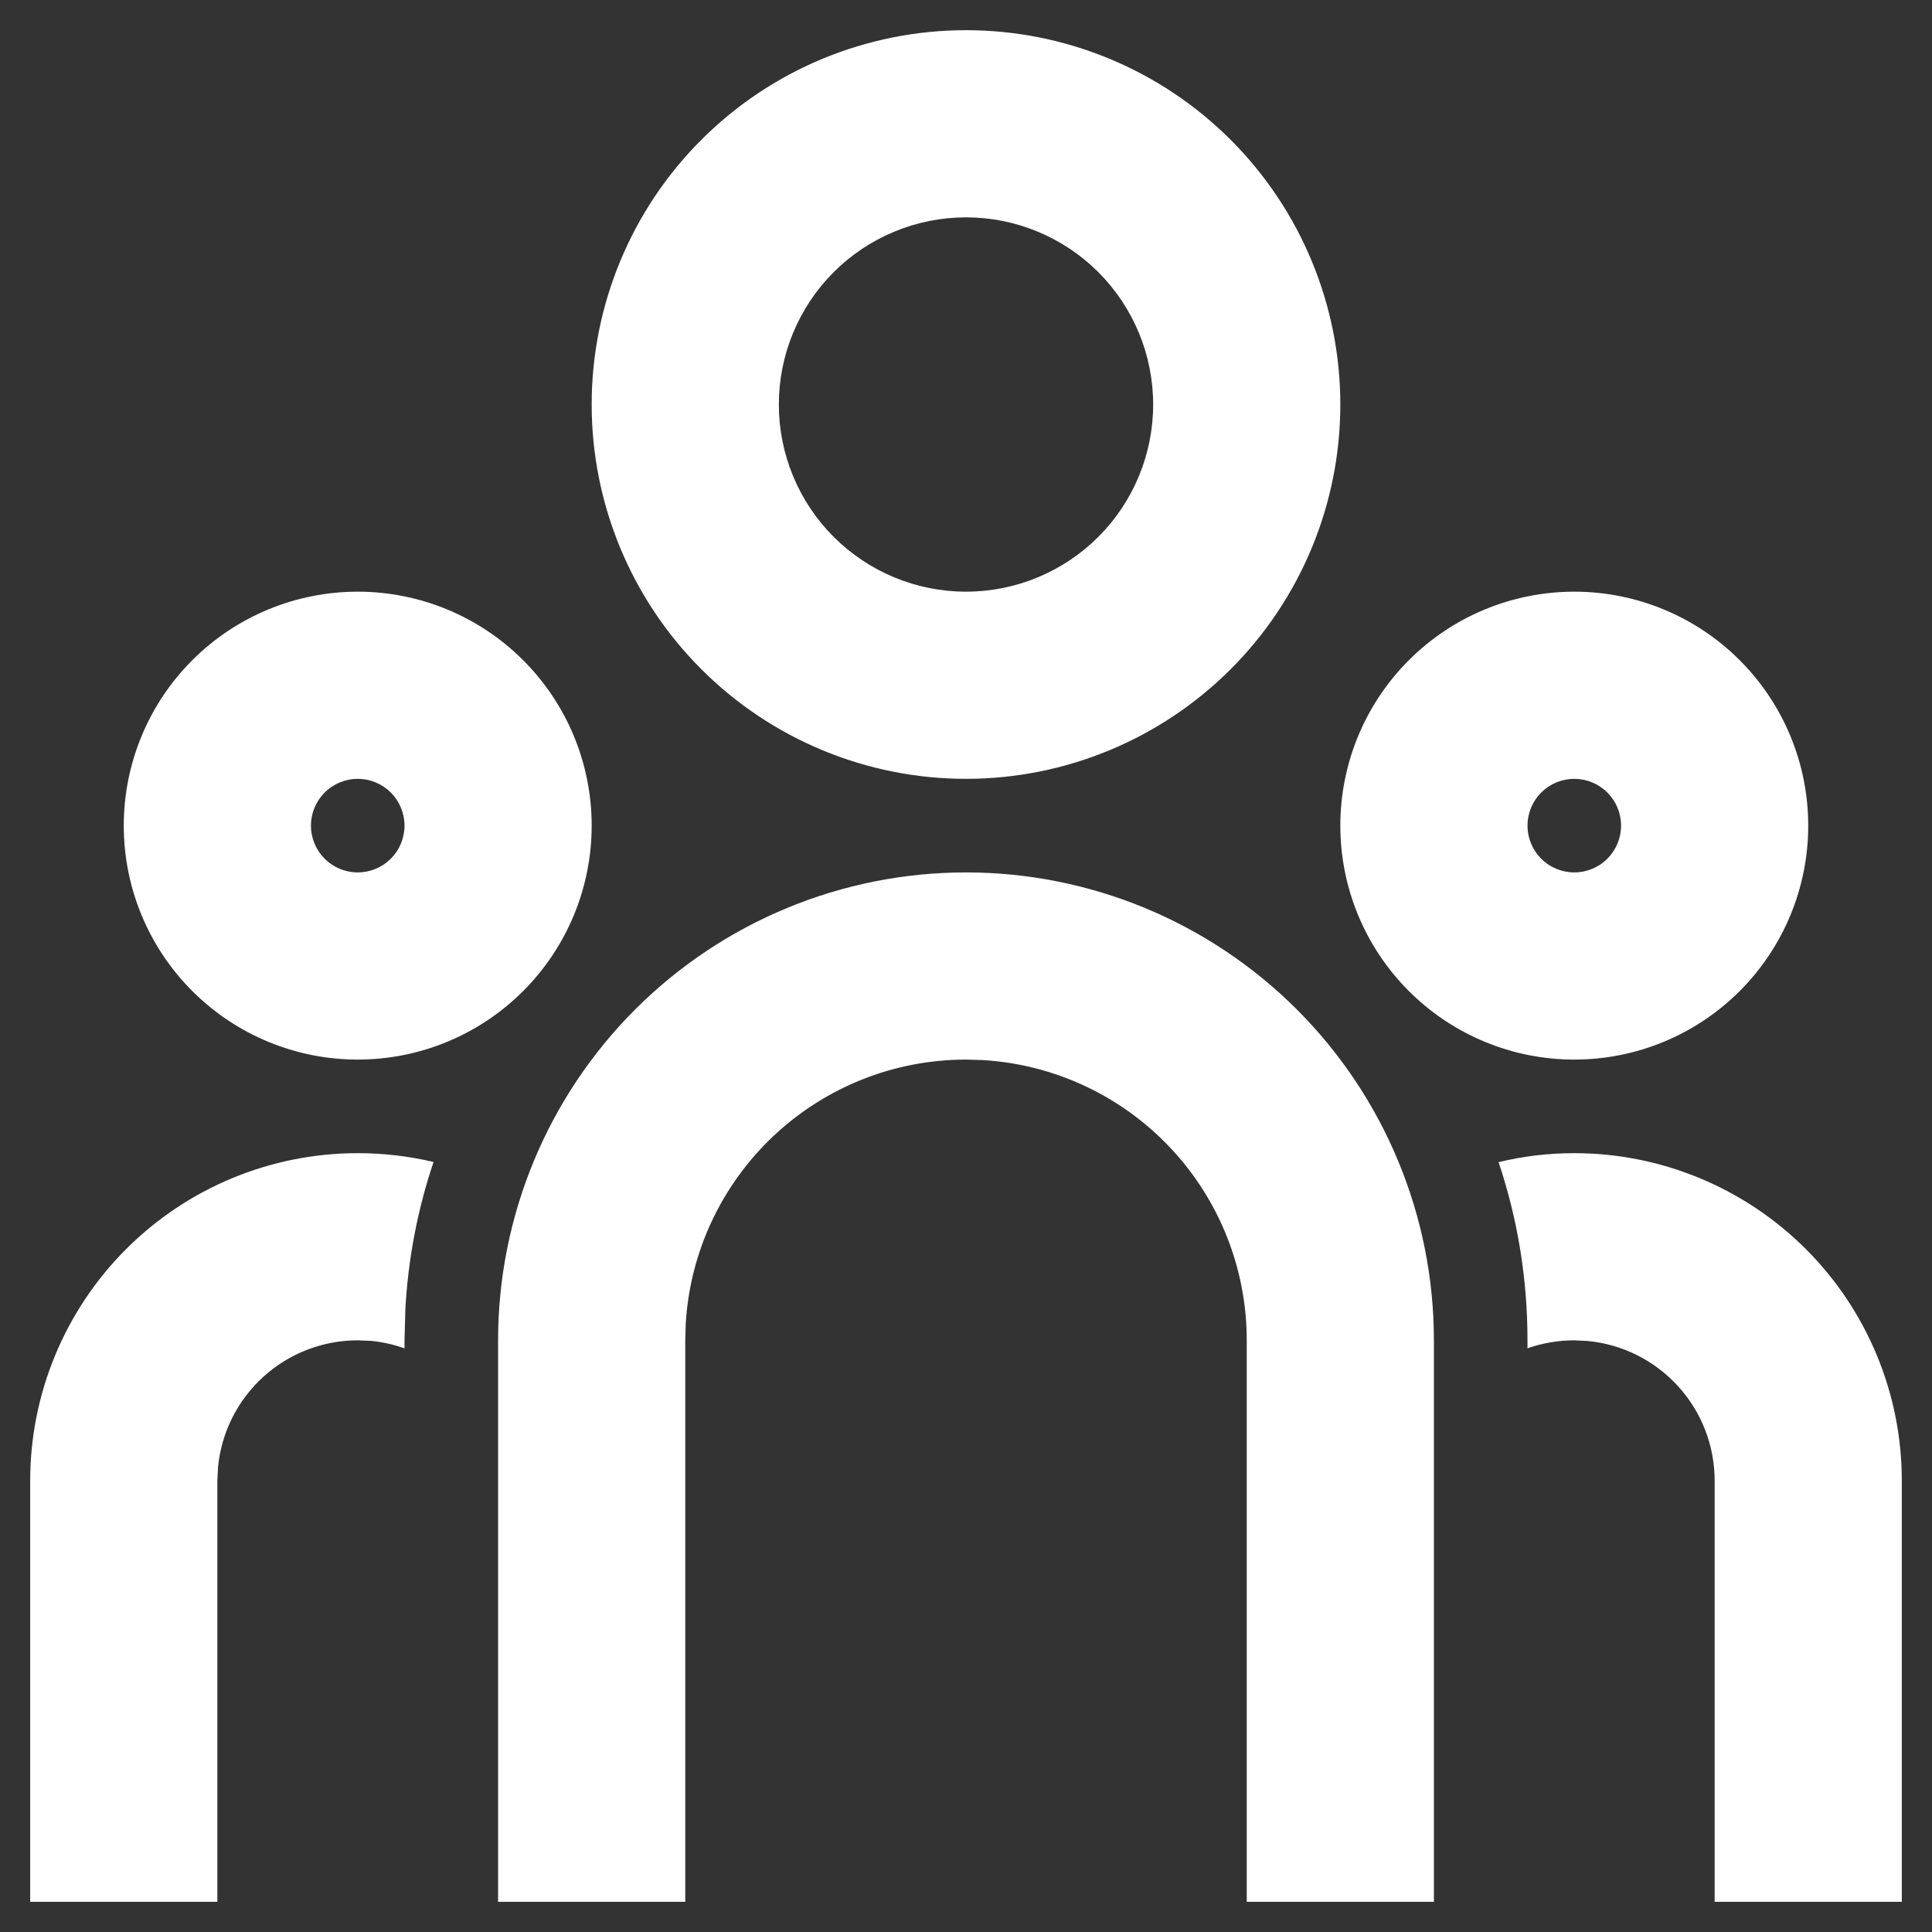 <svg width="32" height="32" viewBox="0 0 32 32" fill="none" xmlns="http://www.w3.org/2000/svg">
<rect x="0" y="0" width="32" height="32" fill="#333333" stroke="none"/>
<path d="M16 14.45C18.055 14.45 20.027 15.267 21.48 16.72C22.933 18.173 23.75 20.145 23.75 22.2V31.5H20.65V22.2C20.65 21.014 20.197 19.873 19.383 19.01C18.57 18.147 17.457 17.627 16.273 17.558L16 17.55C14.814 17.55 13.673 18.003 12.81 18.817C11.947 19.631 11.427 20.743 11.358 21.927L11.35 22.2V31.5H8.25V22.2C8.25 20.145 9.067 18.173 10.52 16.72C11.973 15.267 13.945 14.45 16 14.45ZM5.925 19.1C6.357 19.1 6.777 19.151 7.181 19.246C6.915 20.035 6.759 20.856 6.714 21.687L6.7 22.2V22.333C6.522 22.27 6.337 22.228 6.148 22.209L5.925 22.2C5.347 22.2 4.79 22.415 4.362 22.804C3.934 23.192 3.666 23.727 3.611 24.302L3.6 24.525V31.5H0.5V24.525C0.5 23.086 1.072 21.706 2.089 20.689C3.106 19.672 4.486 19.1 5.925 19.1ZM26.075 19.1C27.514 19.1 28.894 19.672 29.911 20.689C30.928 21.706 31.5 23.086 31.5 24.525V31.5H28.4V24.525C28.4 23.947 28.185 23.39 27.796 22.962C27.407 22.534 26.873 22.266 26.298 22.211L26.075 22.2C25.804 22.2 25.543 22.247 25.3 22.332V22.2C25.3 21.168 25.133 20.176 24.821 19.249C25.223 19.151 25.642 19.1 26.075 19.1ZM5.925 9.8C6.953 9.8 7.938 10.208 8.665 10.935C9.392 11.662 9.8 12.647 9.8 13.675C9.8 14.703 9.392 15.688 8.665 16.415C7.938 17.142 6.953 17.55 5.925 17.55C4.897 17.55 3.912 17.142 3.185 16.415C2.458 15.688 2.05 14.703 2.05 13.675C2.05 12.647 2.458 11.662 3.185 10.935C3.912 10.208 4.897 9.8 5.925 9.8ZM26.075 9.8C27.103 9.8 28.088 10.208 28.815 10.935C29.542 11.662 29.95 12.647 29.95 13.675C29.95 14.703 29.542 15.688 28.815 16.415C28.088 17.142 27.103 17.55 26.075 17.55C25.047 17.55 24.062 17.142 23.335 16.415C22.608 15.688 22.2 14.703 22.2 13.675C22.2 12.647 22.608 11.662 23.335 10.935C24.062 10.208 25.047 9.8 26.075 9.8ZM5.925 12.9C5.719 12.9 5.522 12.982 5.377 13.127C5.232 13.272 5.15 13.47 5.15 13.675C5.15 13.88 5.232 14.078 5.377 14.223C5.522 14.368 5.719 14.45 5.925 14.45C6.131 14.45 6.328 14.368 6.473 14.223C6.618 14.078 6.7 13.88 6.7 13.675C6.7 13.47 6.618 13.272 6.473 13.127C6.328 12.982 6.131 12.9 5.925 12.9ZM26.075 12.9C25.869 12.9 25.672 12.982 25.527 13.127C25.382 13.272 25.3 13.47 25.3 13.675C25.3 13.88 25.382 14.078 25.527 14.223C25.672 14.368 25.869 14.45 26.075 14.45C26.28 14.45 26.478 14.368 26.623 14.223C26.768 14.078 26.85 13.88 26.85 13.675C26.85 13.47 26.768 13.272 26.623 13.127C26.478 12.982 26.28 12.9 26.075 12.9ZM16 0.5C17.644 0.5 19.221 1.153 20.384 2.316C21.547 3.479 22.2 5.056 22.2 6.7C22.2 8.344 21.547 9.921 20.384 11.084C19.221 12.247 17.644 12.9 16 12.9C14.356 12.9 12.779 12.247 11.616 11.084C10.453 9.921 9.8 8.344 9.8 6.7C9.8 5.056 10.453 3.479 11.616 2.316C12.779 1.153 14.356 0.5 16 0.5ZM16 3.6C15.178 3.6 14.389 3.927 13.808 4.508C13.227 5.089 12.9 5.878 12.9 6.7C12.9 7.522 13.227 8.311 13.808 8.892C14.389 9.473 15.178 9.8 16 9.8C16.822 9.8 17.611 9.473 18.192 8.892C18.773 8.311 19.1 7.522 19.1 6.7C19.1 5.878 18.773 5.089 18.192 4.508C17.611 3.927 16.822 3.6 16 3.6Z" fill="white"/>
</svg>

